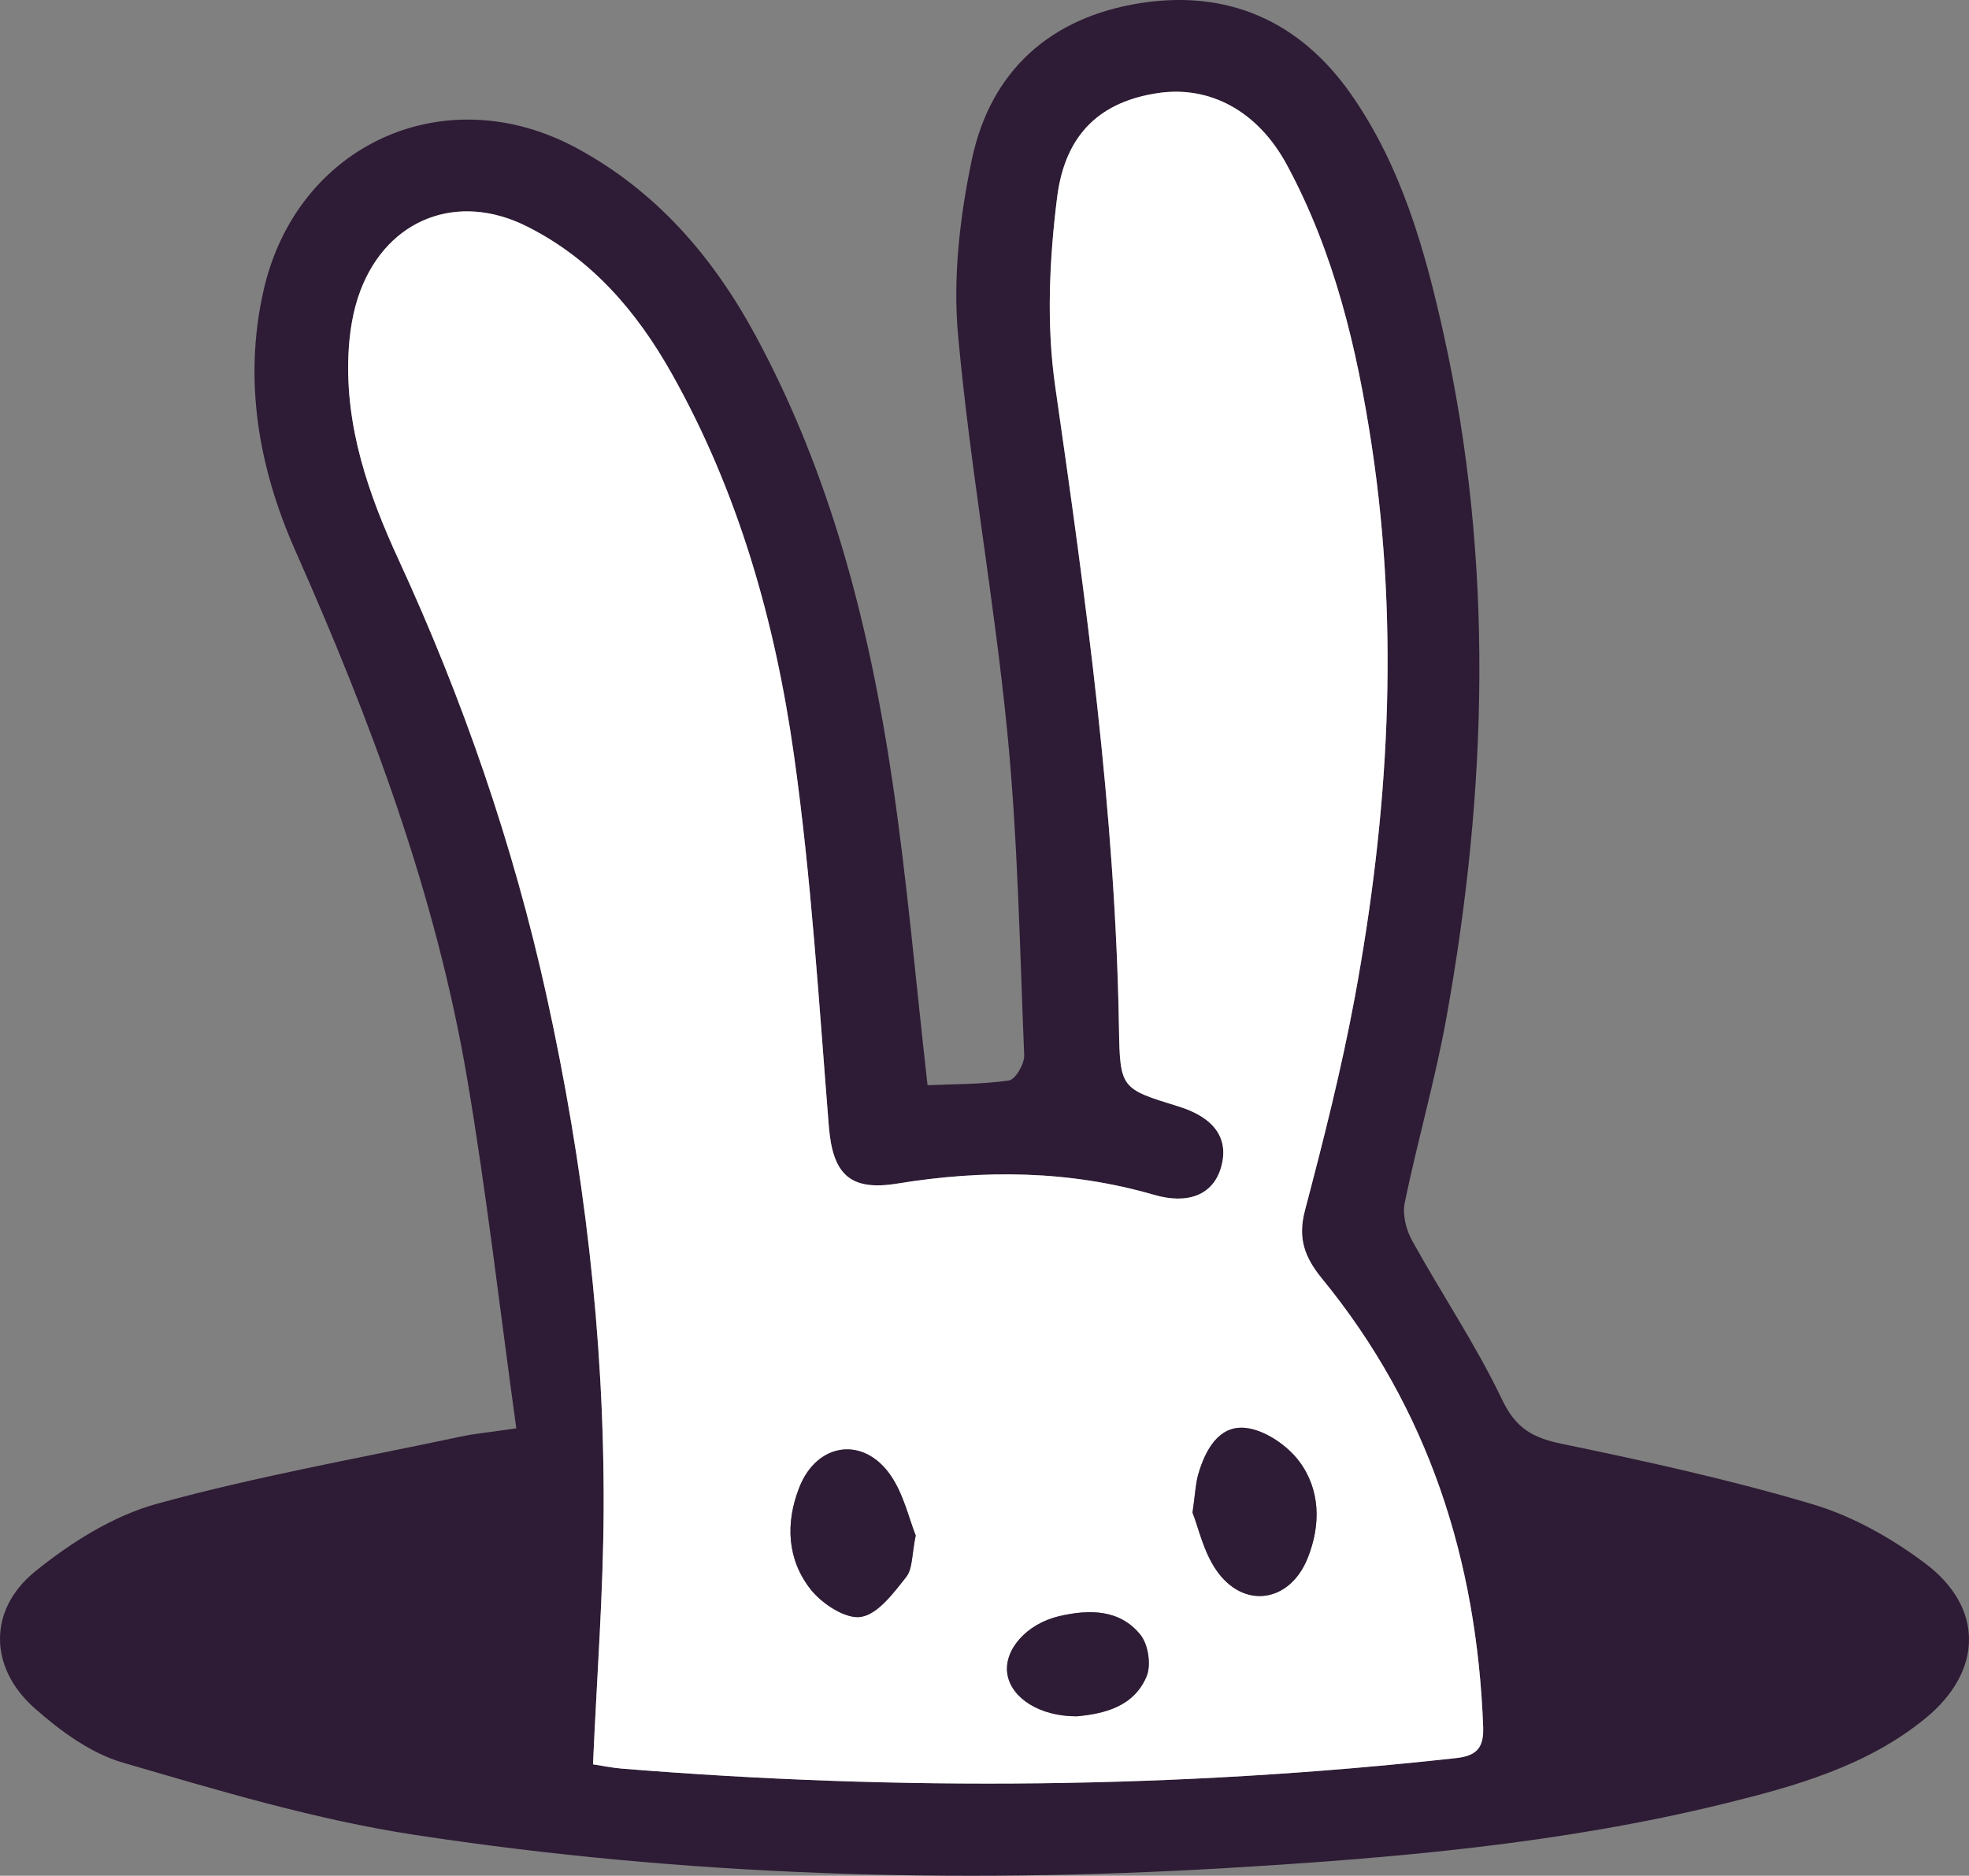 <?xml version="1.0" encoding="iso-8859-1"?>
<!-- Generator: Adobe Illustrator 24.0.2, SVG Export Plug-In . SVG Version: 6.00 Build 0)  -->
<svg version="1.1" id="Capa_1" xmlns="http://www.w3.org/2000/svg" xmlns:xlink="http://www.w3.org/1999/xlink" x="0px" y="0px"
	 viewBox="0 0 300.205 285.997" style="enable-background:new 0 0 300.205 285.997;" xml:space="preserve">
<rect x="0" y="0" width="300.205" height="285.997" fill="#808080" stroke="none"/>
<g>
	<path style="fill:#2E1B35;" d="M78.718,217.777c-2.519-18.174-4.524-35.841-7.495-53.344
		c-4.769-28.086-14.699-54.549-26.214-80.519c-5.552-12.522-7.926-25.846-4.846-39.545c5.029-22.365,27.675-32.646,47.767-21.782
		c12.127,6.558,20.742,16.532,27.225,28.501c11.506,21.242,17.384,44.272,20.889,67.93c2.259,15.247,3.579,30.634,5.375,46.445
		c3.948-0.173,8.229-0.12,12.415-0.722c0.976-0.14,2.375-2.537,2.321-3.844c-0.676-16.465-0.974-32.981-2.586-49.364
		c-1.988-20.207-5.665-40.252-7.501-60.468c-0.798-8.784,0.277-18.008,2.099-26.697c2.843-13.561,11.98-21.739,25.707-23.893
		c13.416-2.106,24.352,2.812,32.1,13.873c7.684,10.969,11.276,23.722,14.133,36.591c7.702,34.694,6.679,69.499,0.418,104.251
		c-1.706,9.468-4.404,18.753-6.352,28.183c-0.369,1.788,0.201,4.116,1.113,5.765c4.499,8.138,9.74,15.902,13.73,24.269
		c2.085,4.373,4.663,5.814,9.092,6.731c12.856,2.662,25.723,5.484,38.293,9.228c6.077,1.81,11.997,5.16,17.106,8.99
		c9.013,6.756,8.824,16.456,0.072,23.621c-8.88,7.27-19.694,10.319-30.549,12.992c-25.021,6.16-50.583,8.351-76.212,9.863
		c-41.379,2.44-82.669,1.181-123.638-5.075c-15.041-2.297-29.807-6.738-44.462-11.013c-4.898-1.429-9.54-4.839-13.45-8.302
		c-6.952-6.158-7.125-14.998,0.092-20.844c5.441-4.408,11.885-8.473,18.539-10.308c15.199-4.193,30.796-6.943,46.243-10.23
		C72.401,218.579,74.718,218.366,78.718,217.777z M90.412,269.009c1.417,0.215,2.883,0.53,4.366,0.65
		c42.474,3.442,84.897,3.073,127.274-1.608c3.264-0.361,4.194-1.75,4.078-4.803c-0.96-25.376-8.333-48.462-24.562-68.29
		c-2.677-3.271-3.726-6.157-2.605-10.412c2.838-10.772,5.588-21.601,7.61-32.547c5.144-27.842,6.829-55.86,2.577-84.01
		c-2.249-14.888-5.726-29.469-12.933-42.833c-4.471-8.29-11.809-12.115-19.616-10.972c-8.57,1.256-14.18,6.001-15.424,15.896
		c-1.192,9.479-1.651,19.38-0.299,28.789c4.669,32.492,9.185,64.957,9.727,97.85c0.153,9.28,0.315,9.277,9.048,11.97
		c5.548,1.711,7.8,4.958,6.496,9.367c-1.201,4.061-4.927,5.649-10.192,4.123c-12.909-3.742-25.964-3.872-39.116-1.723
		c-7.206,1.178-9.876-1.343-10.47-8.717c-1.522-18.897-2.671-37.868-5.319-56.619c-2.872-20.342-8.457-40.088-18.662-58.206
		c-5.338-9.477-12.234-17.501-22.133-22.429c-10.495-5.225-21.114-1.153-25.29,9.782c-1.162,3.044-1.694,6.46-1.84,9.736
		c-0.496,11.116,3.041,21.343,7.609,31.254c9.86,21.391,17.529,43.579,22.588,66.534c5.676,25.75,8.821,51.91,8.712,78.327
		C91.984,242.908,90.998,255.695,90.412,269.009z"/>
	<path style="fill:#FFFFFF;" d="M90.412,269.009c0.586-13.314,1.571-26.101,1.624-38.891c0.109-26.417-3.036-52.577-8.712-78.327
		c-5.059-22.954-12.728-45.143-22.588-66.534c-4.569-9.911-8.106-20.139-7.609-31.254c0.146-3.276,0.677-6.692,1.84-9.736
		c4.176-10.935,14.795-15.007,25.29-9.782c9.899,4.928,16.795,12.953,22.133,22.429c10.205,18.118,15.79,37.864,18.662,58.206
		c2.648,18.751,3.797,37.722,5.319,56.619c0.594,7.374,3.264,9.895,10.47,8.717c13.152-2.149,26.207-2.019,39.116,1.723
		c5.265,1.526,8.992-0.062,10.192-4.123c1.303-4.41-0.948-7.656-6.496-9.367c-8.733-2.693-8.895-2.69-9.048-11.97
		c-0.542-32.893-5.058-65.357-9.727-97.85c-1.352-9.409-0.892-19.31,0.299-28.789c1.244-9.895,6.853-14.64,15.424-15.896
		c7.807-1.144,15.145,2.682,19.616,10.972c7.207,13.364,10.684,27.945,12.933,42.833c4.252,28.15,2.567,56.168-2.577,84.01
		c-2.023,10.947-4.772,21.776-7.61,32.547c-1.121,4.255-0.072,7.141,2.605,10.412c16.23,19.828,23.602,42.914,24.562,68.29
		c0.115,3.052-0.814,4.442-4.078,4.803c-42.377,4.681-84.8,5.05-127.274,1.608C93.296,269.538,91.829,269.224,90.412,269.009z
		 M139.614,234.116c-1.031-2.575-1.829-6.258-3.8-9.137c-4.146-6.056-11.255-5.039-13.947,1.802
		c-2.14,5.436-1.868,11.028,1.77,15.602c1.731,2.177,5.329,4.523,7.644,4.141c2.589-0.427,4.955-3.643,6.878-6.073
		C139.164,239.18,139.012,236.992,139.614,234.116z M181.82,230.628c0.878,2.215,1.648,5.905,3.619,8.769
		c4.14,6.018,11.215,4.982,13.941-1.843c2.016-5.048,1.944-10.403-1.285-14.728c-1.841-2.466-5.293-4.821-8.23-5.113
		c-4.042-0.402-6.105,3.378-7.174,7.086C182.283,226.213,182.236,227.731,181.82,230.628z M164.174,261.688
		c4.104-0.392,8.65-1.407,10.631-6.063c0.736-1.73,0.273-4.863-0.911-6.343c-3.155-3.946-7.841-3.918-12.359-2.873
		c-5.083,1.176-8.517,5.201-7.947,8.825C154.167,258.911,158.521,261.703,164.174,261.688z"/>
	<path style="fill:#2E1B35;" d="M139.614,234.116c-0.602,2.876-0.45,5.064-1.456,6.336c-1.923,2.43-4.289,5.645-6.878,6.073
		c-2.315,0.382-5.913-1.964-7.644-4.141c-3.637-4.574-3.909-10.166-1.77-15.602c2.693-6.841,9.801-7.858,13.947-1.802
		C137.785,227.858,138.583,231.541,139.614,234.116z"/>
	<path style="fill:#2E1B35;" d="M181.82,230.628c0.416-2.897,0.463-4.415,0.87-5.829c1.069-3.707,3.133-7.488,7.174-7.086
		c2.937,0.292,6.389,2.647,8.23,5.113c3.229,4.325,3.301,9.679,1.285,14.728c-2.726,6.825-9.801,7.862-13.941,1.843
		C183.468,236.533,182.698,232.843,181.82,230.628z"/>
	<path style="fill:#2E1B35;" d="M164.174,261.688c-5.654,0.014-10.007-2.778-10.585-6.454c-0.57-3.624,2.864-7.649,7.947-8.825
		c4.517-1.045,9.204-1.073,12.359,2.873c1.183,1.48,1.646,4.613,0.911,6.343C172.825,260.282,168.278,261.296,164.174,261.688z"/>
</g>
</svg>
